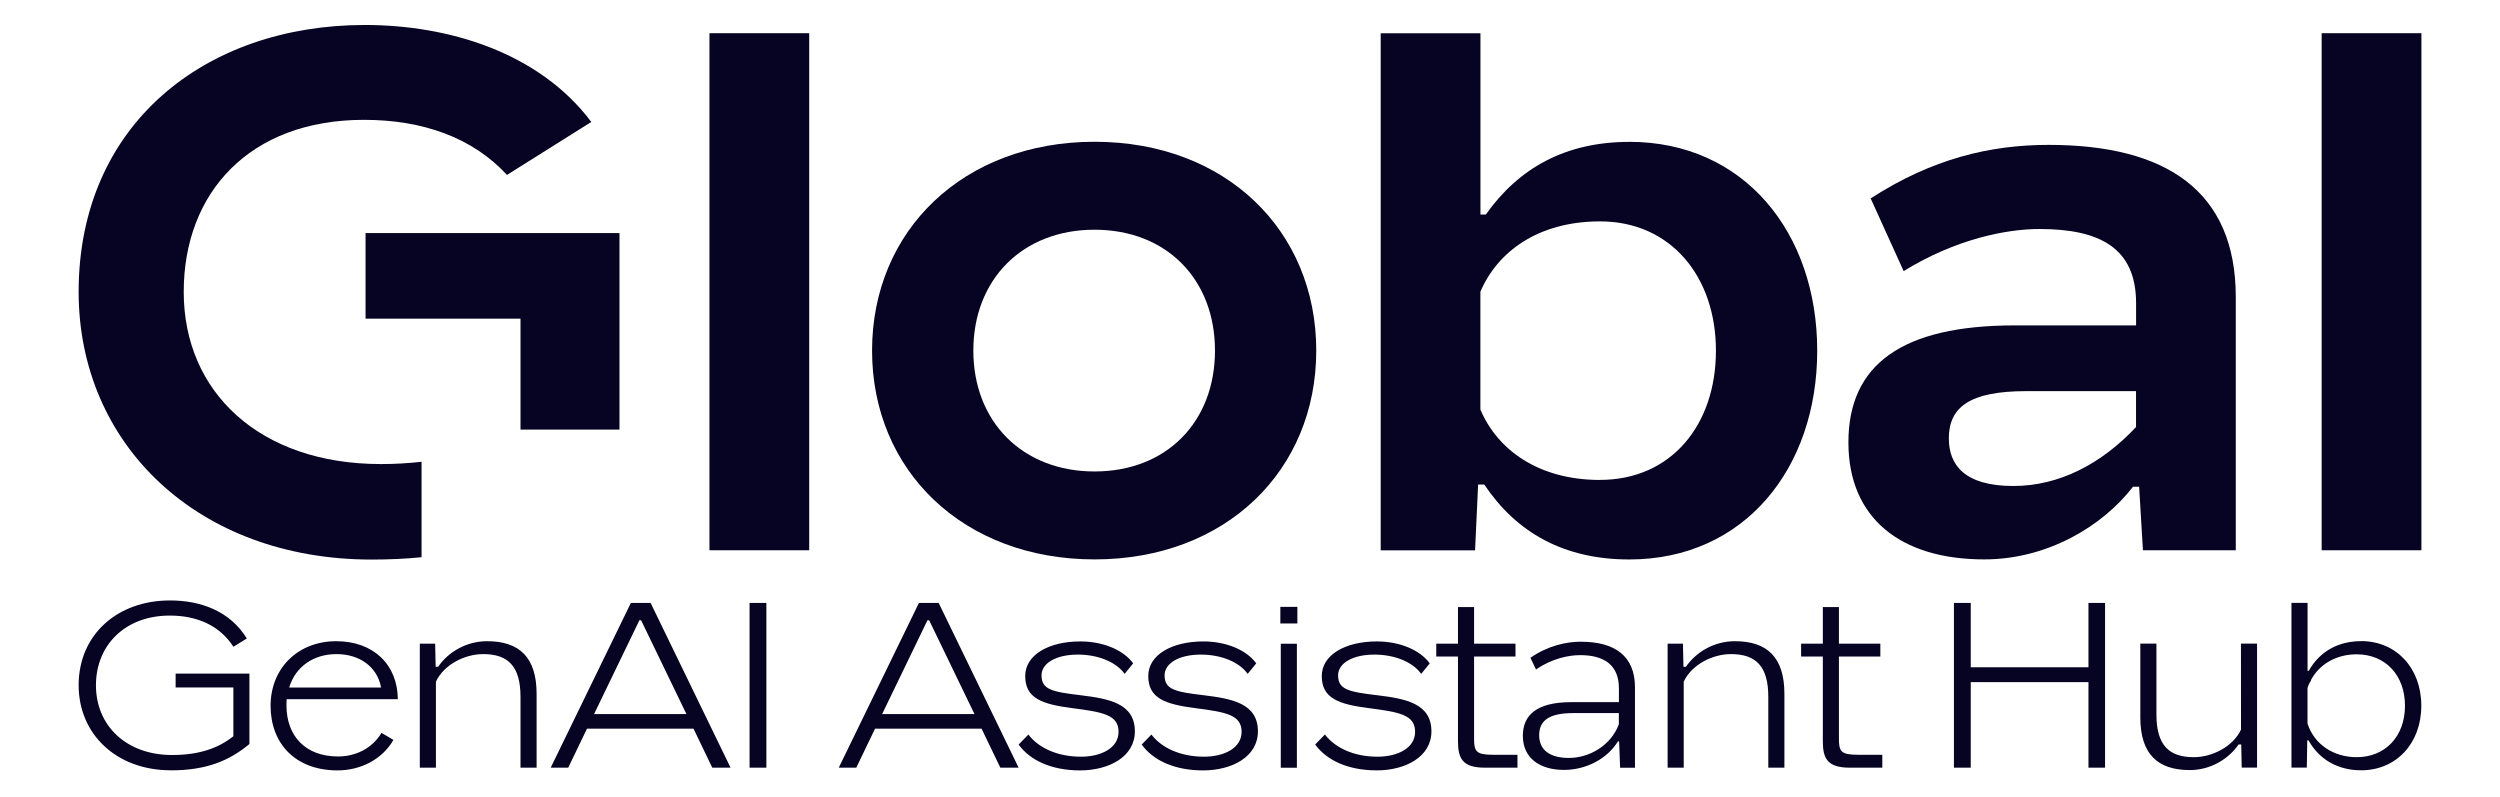 <?xml version="1.0" encoding="UTF-8" standalone="no"?>
<!-- Created with Inkscape (http://www.inkscape.org/) -->

<svg
   width="45.937mm"
   height="14.65mm"
   viewBox="0 0 45.937 14.65"
   version="1.1"
   id="svg1"
   inkscape:version="1.4 (e7c3feb1, 2024-10-09)"
   sodipodi:docname="global_genai.svg"
   xmlns:inkscape="http://www.inkscape.org/namespaces/inkscape"
   xmlns:sodipodi="http://sodipodi.sourceforge.net/DTD/sodipodi-0.dtd"
   xmlns="http://www.w3.org/2000/svg"
   xmlns:svg="http://www.w3.org/2000/svg">
  <sodipodi:namedview
     id="namedview1"
     pagecolor="#ffffff"
     bordercolor="#000000"
     borderopacity="0.25"
     inkscape:showpageshadow="2"
     inkscape:pageopacity="0.0"
     inkscape:pagecheckerboard="0"
     inkscape:deskcolor="#d1d1d1"
     inkscape:document-units="mm"
     inkscape:zoom="3.2070706"
     inkscape:cx="90.892915"
     inkscape:cy="91.672443"
     inkscape:window-width="1920"
     inkscape:window-height="1027"
     inkscape:window-x="0"
     inkscape:window-y="25"
     inkscape:window-maximized="0"
     inkscape:current-layer="layer1" />
  <defs
     id="defs1" />
  <g
     inkscape:label="Capa 1"
     inkscape:groupmode="layer"
     id="layer1"
     transform="translate(-87.312,-100.277)">
    <path
       style="font-weight:300;font-stretch:semi-expanded;font-size:4.779px;font-family:'Rework Display TRIAL';-inkscape-font-specification:'Rework Display TRIAL Light Semi-Expanded';letter-spacing:0px;fill:#070423;stroke-width:0.079"
       d="m 90.449,114.432 c 0.645,0 1.07,-0.17 1.446,-0.484 v -1.294 H 90.539 v 0.255 h 1.061 v 0.896 c -0.269,0.215 -0.618,0.345 -1.128,0.345 -0.837,0 -1.397,-0.537 -1.397,-1.281 0,-0.739 0.537,-1.281 1.357,-1.281 0.484,0 0.909,0.17 1.169,0.573 l 0.246,-0.152 c -0.309,-0.506 -0.851,-0.699 -1.411,-0.699 -0.967,0 -1.679,0.627 -1.679,1.558 0,0.9 0.694,1.563 1.693,1.563 z m 3.076,-0.255 c -0.609,0 -0.949,-0.385 -0.949,-0.936 0,-0.04 0,-0.081 0.004,-0.116 h 2.042 c -0.004,-0.631 -0.443,-1.066 -1.133,-1.066 -0.703,0 -1.205,0.497 -1.205,1.187 0,0.69 0.452,1.187 1.231,1.187 0.412,0 0.815,-0.193 1.026,-0.56 l -0.219,-0.13 c -0.179,0.3 -0.493,0.434 -0.797,0.434 z m -0.031,-1.881 c 0.43,0 0.752,0.237 0.82,0.614 h -1.688 c 0.116,-0.385 0.448,-0.614 0.869,-0.614 z m 2.768,-0.237 c -0.376,0 -0.708,0.193 -0.9,0.47 h -0.045 l -0.009,-0.425 h -0.282 v 2.279 h 0.296 v -1.581 c 0.148,-0.313 0.528,-0.506 0.869,-0.506 0.457,0 0.685,0.224 0.685,0.784 v 1.303 h 0.296 v -1.357 c 0,-0.672 -0.318,-0.967 -0.909,-0.967 z m 4.474,2.324 -1.469,-3.027 h -0.363 l -1.473,3.027 h 0.322 l 0.345,-0.717 h 1.957 l 0.345,0.717 z m -1.675,-2.709 h 0.031 l 0.833,1.724 h -1.697 z m 2.333,2.709 v -3.027 h -0.309 v 3.027 z m 4.635,0 -1.469,-3.027 h -0.363 l -1.473,3.027 h 0.322 l 0.345,-0.717 h 1.957 l 0.345,0.717 z m -1.675,-2.709 h 0.031 l 0.833,1.724 h -1.697 z m 2.803,2.759 c 0.533,0 1.008,-0.251 1.008,-0.717 0,-0.515 -0.479,-0.6 -0.985,-0.663 -0.542,-0.063 -0.73,-0.107 -0.73,-0.367 0,-0.224 0.269,-0.381 0.667,-0.381 0.363,0 0.699,0.13 0.86,0.354 l 0.157,-0.193 c -0.179,-0.246 -0.551,-0.403 -0.972,-0.403 -0.578,0 -1.012,0.246 -1.012,0.636 0,0.408 0.305,0.519 0.873,0.591 0.551,0.072 0.842,0.121 0.842,0.434 0,0.3 -0.322,0.457 -0.69,0.457 -0.434,0 -0.779,-0.161 -0.967,-0.407 l -0.179,0.184 c 0.21,0.291 0.605,0.475 1.129,0.475 z m 2.261,0 c 0.533,0 1.008,-0.251 1.008,-0.717 0,-0.515 -0.479,-0.6 -0.985,-0.663 -0.542,-0.063 -0.73,-0.107 -0.73,-0.367 0,-0.224 0.269,-0.381 0.667,-0.381 0.363,0 0.699,0.13 0.86,0.354 l 0.157,-0.193 c -0.179,-0.246 -0.551,-0.403 -0.972,-0.403 -0.578,0 -1.012,0.246 -1.012,0.636 0,0.408 0.305,0.519 0.873,0.591 0.551,0.072 0.842,0.121 0.842,0.434 0,0.3 -0.322,0.457 -0.69,0.457 -0.434,0 -0.779,-0.161 -0.967,-0.407 l -0.179,0.184 c 0.21,0.291 0.605,0.475 1.129,0.475 z m 1.733,-2.7 v -0.305 h -0.313 v 0.305 z m -0.009,2.651 v -2.279 h -0.296 v 2.279 z m 1.464,0.049 c 0.533,0 1.008,-0.251 1.008,-0.717 0,-0.515 -0.479,-0.6 -0.985,-0.663 -0.542,-0.063 -0.73,-0.107 -0.73,-0.367 0,-0.224 0.269,-0.381 0.667,-0.381 0.363,0 0.699,0.13 0.86,0.354 l 0.157,-0.193 c -0.179,-0.246 -0.551,-0.403 -0.972,-0.403 -0.578,0 -1.012,0.246 -1.012,0.636 0,0.408 0.305,0.519 0.873,0.591 0.551,0.072 0.842,0.121 0.842,0.434 0,0.3 -0.322,0.457 -0.69,0.457 -0.434,0 -0.779,-0.161 -0.967,-0.408 l -0.179,0.184 c 0.21,0.291 0.605,0.475 1.129,0.475 z m 2.15,-0.287 c -0.327,0 -0.358,-0.063 -0.358,-0.3 v -1.505 h 0.761 v -0.237 h -0.761 v -0.672 h -0.296 v 0.672 h -0.399 v 0.237 h 0.399 v 1.554 c 0,0.322 0.085,0.488 0.497,0.488 h 0.596 v -0.237 z m 1.608,-2.078 c -0.269,0 -0.609,0.072 -0.931,0.296 l 0.103,0.215 c 0.296,-0.206 0.609,-0.264 0.811,-0.264 0.448,0 0.712,0.188 0.712,0.609 v 0.255 h -0.878 c -0.631,0 -0.887,0.237 -0.887,0.618 0,0.412 0.313,0.627 0.757,0.627 0.403,0 0.793,-0.202 0.99,-0.524 h 0.022 l 0.018,0.484 h 0.273 v -1.478 c 0,-0.573 -0.367,-0.837 -0.99,-0.837 z m -0.224,2.136 c -0.363,0 -0.546,-0.157 -0.546,-0.416 0,-0.246 0.148,-0.408 0.622,-0.408 h 0.842 v 0.206 c -0.148,0.394 -0.546,0.618 -0.918,0.618 z m 3.05,-2.145 c -0.376,0 -0.708,0.193 -0.9,0.47 h -0.045 l -0.009,-0.425 h -0.282 v 2.279 h 0.296 v -1.581 c 0.148,-0.313 0.528,-0.506 0.869,-0.506 0.457,0 0.685,0.224 0.685,0.784 v 1.303 h 0.296 v -1.357 c 0,-0.672 -0.318,-0.967 -0.909,-0.967 z m 2.27,2.087 c -0.327,0 -0.358,-0.063 -0.358,-0.3 v -1.505 h 0.761 v -0.237 h -0.761 v -0.672 h -0.296 v 0.672 h -0.399 v 0.237 h 0.399 v 1.554 c 0,0.322 0.085,0.488 0.497,0.488 h 0.596 v -0.237 z m 2.064,0.237 v -1.572 h 2.163 v 1.572 h 0.305 v -3.027 h -0.305 v 1.182 h -2.163 v -1.182 h -0.309 v 3.027 z m 4.966,-0.699 c -0.148,0.313 -0.528,0.506 -0.869,0.506 -0.457,0 -0.685,-0.224 -0.685,-0.784 v -1.303 h -0.296 v 1.357 c 0,0.672 0.318,0.967 0.909,0.967 0.376,0 0.708,-0.197 0.896,-0.47 h 0.049 l 0.009,0.425 h 0.282 v -2.279 h -0.296 z m 2.208,-1.626 c -0.403,0 -0.757,0.175 -0.963,0.546 h -0.022 v -1.249 h -0.296 v 3.027 h 0.282 l 0.009,-0.502 h 0.022 c 0.206,0.372 0.564,0.551 0.967,0.551 0.645,0 1.106,-0.493 1.106,-1.187 0,-0.694 -0.461,-1.187 -1.106,-1.187 z m -0.081,2.132 c -0.421,0 -0.779,-0.228 -0.905,-0.618 v -0.654 c 0.013,-0.04 0.031,-0.081 0.049,-0.116 h 0.009 l 0.009,-0.036 c 0.161,-0.296 0.475,-0.466 0.837,-0.466 0.524,0 0.887,0.381 0.887,0.945 0,0.564 -0.363,0.945 -0.887,0.945 z"
       id="text1"
       aria-label="GenAI Assistant Hub" />
    <path
       id="path142"
       d="m 100.348,100.887 h 1.833 v 9.501 h -1.833 z"
       style="fill:#070423;fill-opacity:1;fill-rule:nonzero;stroke:none;stroke-width:0.105" />
    <path
       id="path143"
       d="m 107.424,110.556 c -2.411,0 -4.088,-1.63 -4.088,-3.837 0,-2.207 1.678,-3.837 4.088,-3.837 2.41,0 4.074,1.63 4.074,3.837 0,2.207 -1.664,3.837 -4.074,3.837 z m 0,-1.616 c 1.325,0 2.213,-0.913 2.213,-2.221 0,-1.307 -0.888,-2.221 -2.213,-2.221 -1.325,0 -2.227,0.914 -2.227,2.221 0,1.307 0.902,2.221 2.227,2.221 z"
       style="fill:#070423;fill-opacity:1;fill-rule:nonzero;stroke:none;stroke-width:0.105" />
    <path
       id="path144"
       d="m 117.249,102.883 c 2.114,0 3.454,1.673 3.454,3.837 0,2.165 -1.339,3.837 -3.454,3.837 -1.198,0 -2.072,-0.492 -2.664,-1.377 h -0.113 l -0.056,1.209 h -1.734 v -9.501 h 1.833 v 3.331 h 0.099 c 0.606,-0.857 1.466,-1.335 2.636,-1.335 z m -0.536,6.212 c 1.297,0 2.129,-0.998 2.129,-2.375 0,-1.363 -0.832,-2.375 -2.129,-2.375 -1.142,0 -1.889,0.562 -2.199,1.293 v 2.165 c 0.31,0.731 1.057,1.293 2.199,1.293 z"
       style="fill:#070423;fill-opacity:1;fill-rule:nonzero;stroke:none;stroke-width:0.105" />
    <path
       id="path145"
       d="m 124.954,102.939 c 2.157,0 3.44,0.843 3.44,2.797 v 4.652 h -1.706 l -0.07,-1.167 h -0.113 c -0.564,0.731 -1.579,1.335 -2.734,1.335 -1.537,0 -2.495,-0.759 -2.495,-2.15 0,-1.433 0.987,-2.15 3.059,-2.15 h 2.227 v -0.408 c 0,-1.012 -0.663,-1.363 -1.776,-1.363 -0.606,0 -1.536,0.183 -2.495,0.773 l -0.606,-1.335 c 1.128,-0.731 2.199,-0.984 3.27,-0.984 z m -1.832,5.397 c 0,0.478 0.282,0.871 1.184,0.871 0.846,0 1.621,-0.408 2.255,-1.083 v -0.66 h -2.016 c -1.043,0 -1.424,0.295 -1.424,0.872 z"
       style="fill:#070423;fill-opacity:1;fill-rule:nonzero;stroke:none;stroke-width:0.105" />
    <path
       id="path146"
       d="m 129.972,100.887 h 1.833 v 9.501 h -1.833 z"
       style="fill:#070423;fill-opacity:1;fill-rule:nonzero;stroke:none;stroke-width:0.105" />
    <path
       id="path147"
       d="m 98.695,104.559 h -4.666 v 1.574 h 2.847 v 2.038 h 1.819 z"
       style="fill:#070423;fill-opacity:1;fill-rule:nonzero;stroke:none;stroke-width:0.105" />
    <path
       id="path148"
       d="m 94.311,108.804 c -2.227,0 -3.623,-1.321 -3.623,-3.163 0,-1.827 1.212,-3.162 3.313,-3.162 1.079,0 1.992,0.325 2.627,1.012 l 1.549,-0.973 c -0.959,-1.279 -2.622,-1.782 -4.162,-1.782 -2.931,0 -5.258,1.827 -5.258,4.904 0,2.797 2.185,4.919 5.385,4.919 0.317,0 0.622,-0.014 0.916,-0.043 v -1.754 c -0.248,0.028 -0.498,0.042 -0.747,0.042 z"
       style="fill:#070423;fill-opacity:1;fill-rule:nonzero;stroke:none;stroke-width:0.105" />
  </g>
</svg>

